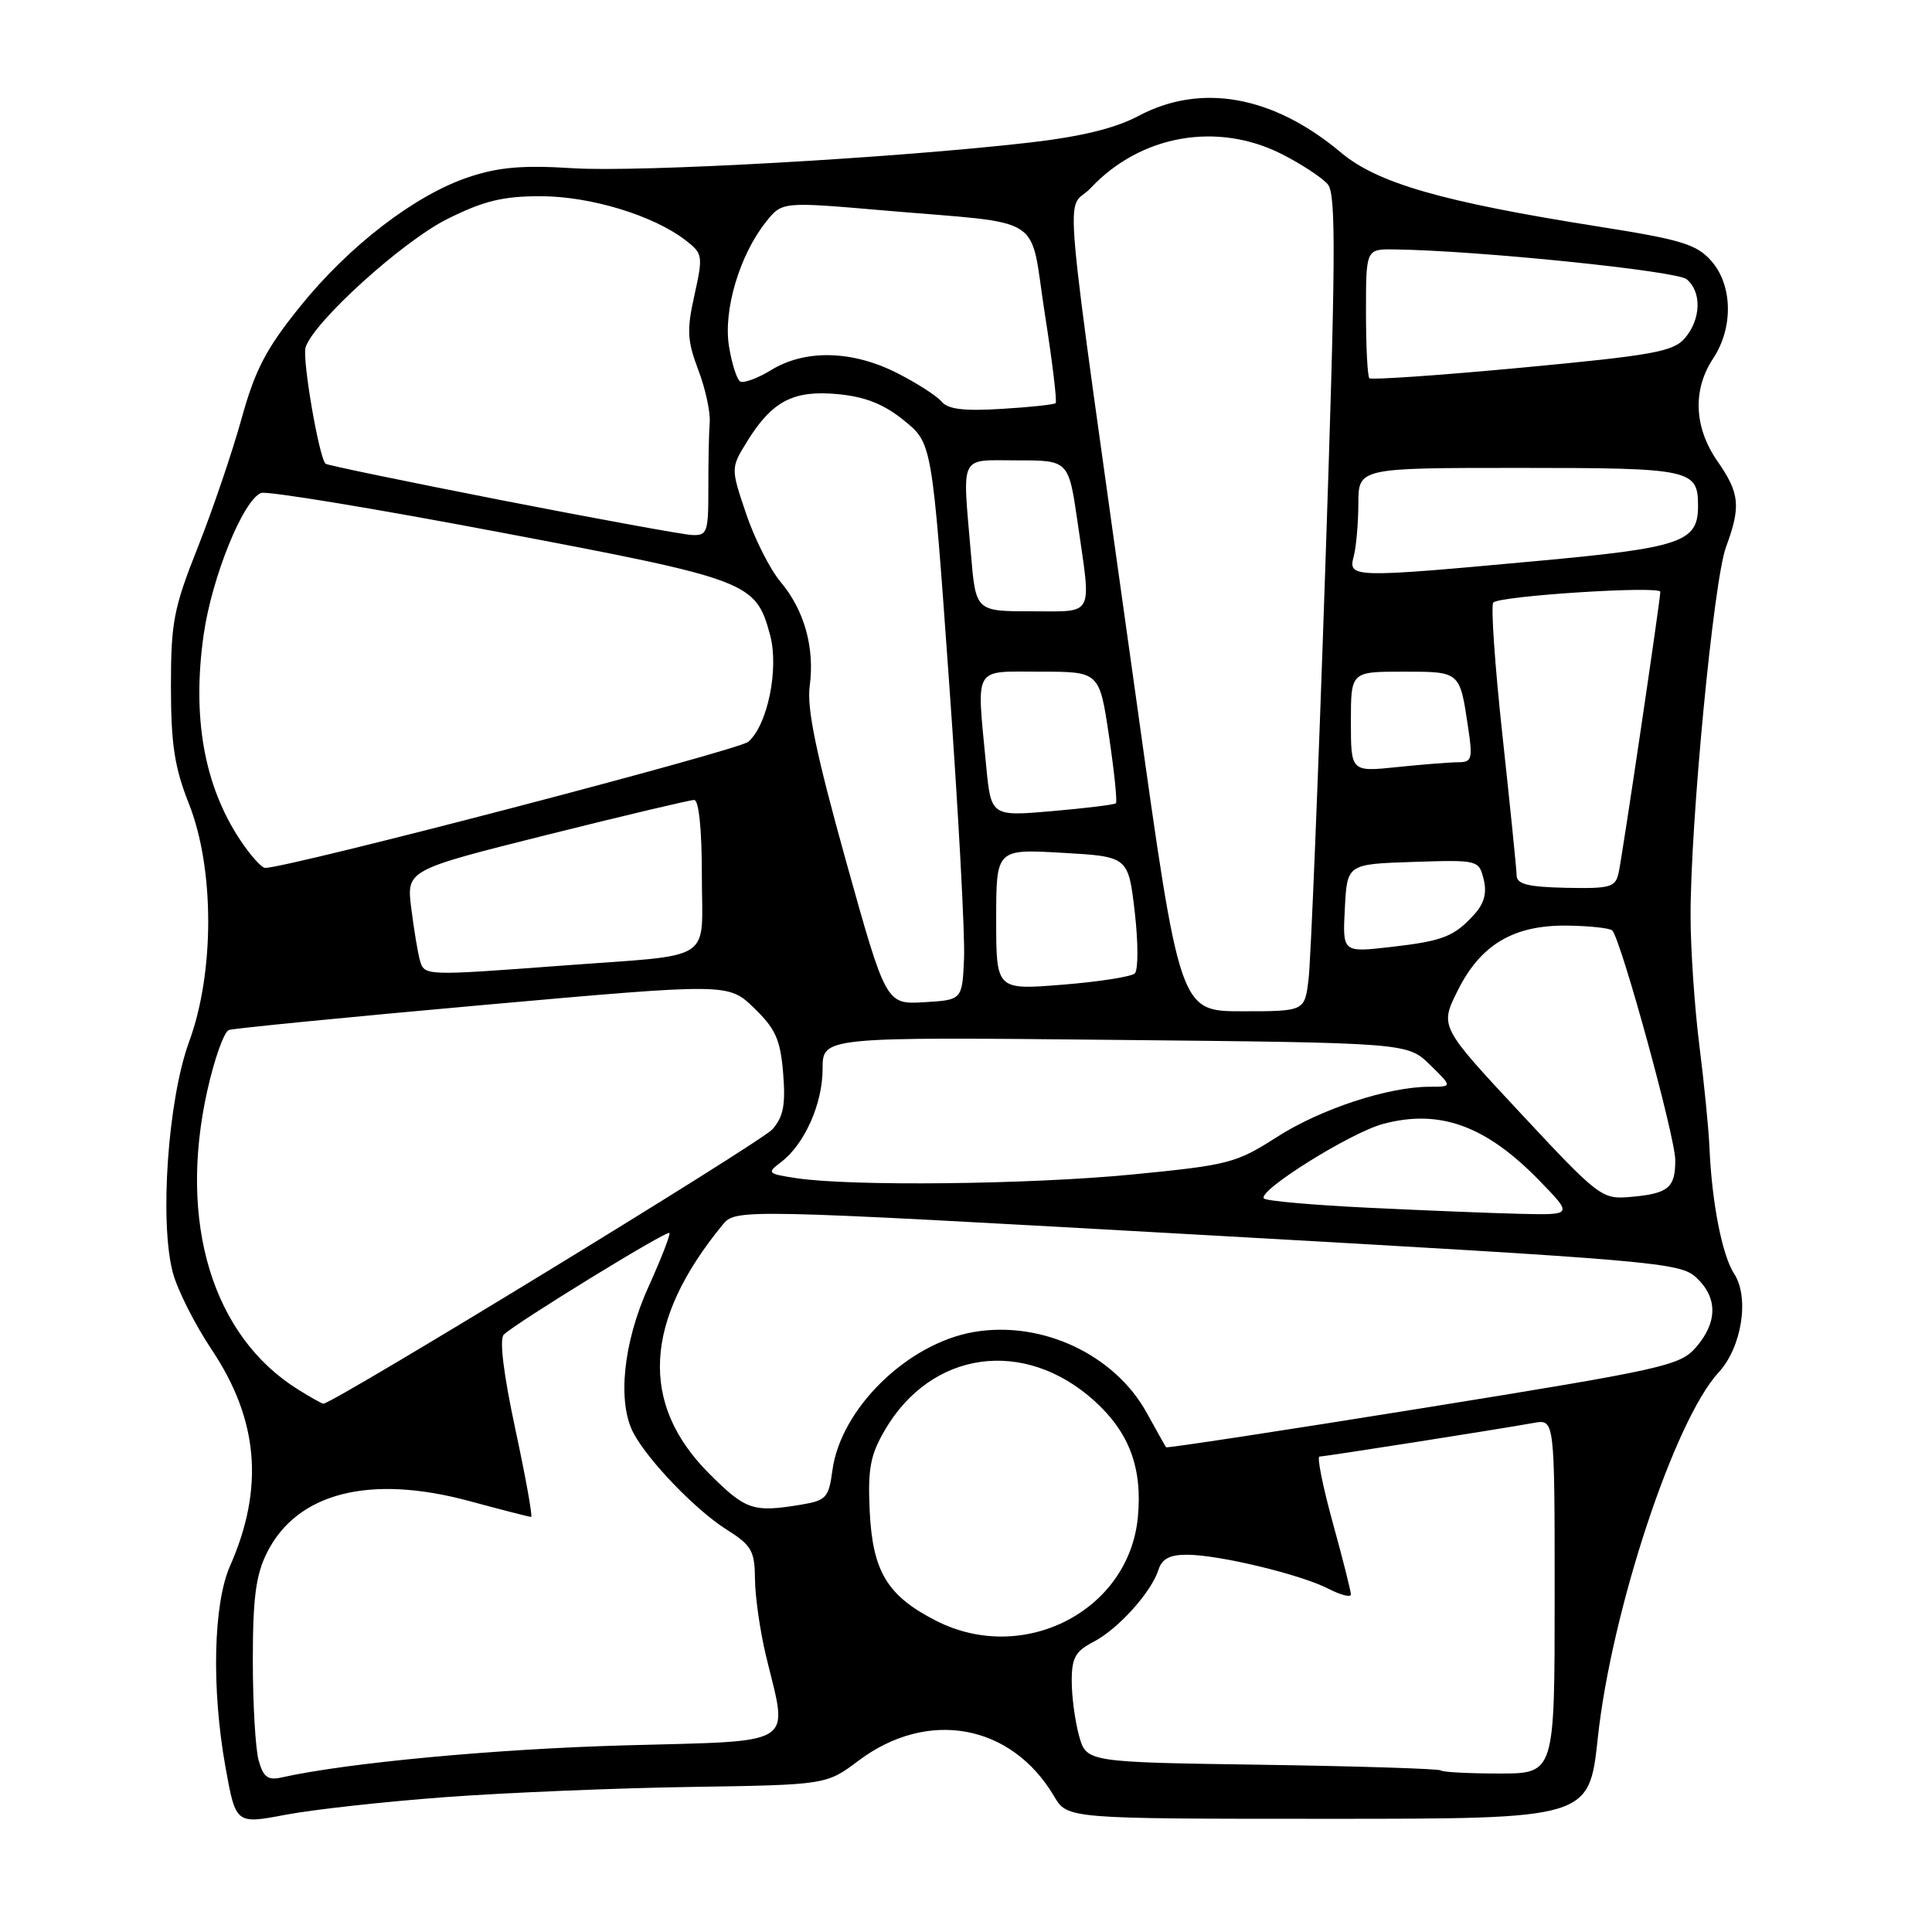 <?xml version="1.0" encoding="UTF-8" standalone="no"?>
<!DOCTYPE svg PUBLIC "-//W3C//DTD SVG 1.1//EN" "http://www.w3.org/Graphics/SVG/1.1/DTD/svg11.dtd" >
<svg xmlns="http://www.w3.org/2000/svg" xmlns:xlink="http://www.w3.org/1999/xlink" version="1.1" viewBox="0 0 256 256">
 <g >
 <path fill="currentColor"
d=" M 59.00 238.13 C 66.97 237.54 81.60 236.93 91.50 236.78 C 109.50 236.50 109.50 236.50 113.77 233.29 C 122.93 226.41 134.01 228.43 139.67 238.01 C 141.43 241.00 141.43 241.00 176.00 241.00 C 210.57 241.00 210.57 241.00 211.72 230.25 C 213.54 213.40 221.88 188.18 227.72 181.86 C 230.80 178.53 231.84 171.93 229.78 168.77 C 228.19 166.34 226.82 159.32 226.51 152.00 C 226.40 149.53 225.80 143.45 225.17 138.50 C 224.55 133.55 224.02 125.90 224.01 121.50 C 223.97 109.17 227.05 76.98 228.70 72.50 C 230.70 67.07 230.53 65.37 227.55 61.08 C 224.46 56.61 224.26 51.64 227.00 47.50 C 229.70 43.42 229.59 37.78 226.75 34.57 C 224.80 32.36 222.79 31.75 211.62 29.99 C 191.09 26.74 182.51 24.27 177.68 20.21 C 168.70 12.67 159.15 10.95 150.84 15.37 C 147.77 17.00 143.26 18.10 136.44 18.89 C 118.53 20.95 84.68 22.85 75.90 22.29 C 69.31 21.87 66.11 22.14 62.16 23.45 C 55.03 25.81 46.25 32.55 39.72 40.67 C 35.25 46.22 33.80 49.00 32.00 55.50 C 30.78 59.90 28.18 67.55 26.22 72.50 C 23.00 80.60 22.65 82.45 22.65 91.00 C 22.66 98.64 23.12 101.67 25.03 106.50 C 28.43 115.07 28.44 128.83 25.07 138.00 C 22.25 145.64 21.11 161.96 22.91 168.66 C 23.52 170.94 25.84 175.53 28.06 178.85 C 34.26 188.14 35.03 197.19 30.48 207.50 C 28.27 212.51 28.01 223.73 29.87 234.11 C 31.24 241.72 31.24 241.72 37.87 240.46 C 41.52 239.77 51.02 238.72 59.00 238.13 Z  M 34.27 233.26 C 33.85 231.74 33.50 225.78 33.50 220.00 C 33.50 211.78 33.90 208.69 35.36 205.77 C 39.32 197.79 49.00 195.32 62.23 198.91 C 66.48 200.06 70.15 201.00 70.37 201.00 C 70.60 201.00 69.66 195.78 68.29 189.40 C 66.72 182.08 66.15 177.45 66.75 176.85 C 68.24 175.36 88.34 163.01 88.70 163.37 C 88.87 163.54 87.63 166.75 85.93 170.50 C 82.57 177.90 81.77 185.83 83.95 189.91 C 85.92 193.59 92.20 200.10 96.24 202.65 C 99.61 204.78 100.00 205.47 100.04 209.26 C 100.06 211.59 100.72 216.20 101.52 219.50 C 104.43 231.56 105.91 230.63 82.75 231.27 C 65.60 231.75 45.98 233.58 37.27 235.53 C 35.50 235.93 34.89 235.47 34.27 233.26 Z  M 190.92 234.59 C 190.69 234.37 180.03 234.03 167.23 233.84 C 143.96 233.50 143.96 233.50 142.98 230.00 C 142.45 228.07 142.01 224.82 142.01 222.78 C 142.00 219.68 142.49 218.80 144.88 217.56 C 148.15 215.87 152.55 210.99 153.50 208.01 C 153.96 206.55 155.00 206.00 157.32 206.01 C 161.59 206.03 172.40 208.64 176.05 210.53 C 177.67 211.36 179.00 211.70 179.00 211.27 C 179.00 210.84 177.92 206.55 176.59 201.74 C 175.27 196.93 174.48 193.00 174.84 193.00 C 175.53 193.00 198.42 189.41 203.25 188.54 C 206.00 188.05 206.00 188.05 206.00 211.53 C 206.00 235.00 206.00 235.00 198.67 235.00 C 194.63 235.00 191.15 234.82 190.92 234.59 Z  M 124.02 214.75 C 117.57 211.46 115.62 208.23 115.24 200.22 C 114.98 194.65 115.31 192.82 117.23 189.53 C 123.37 178.95 135.70 177.22 145.01 185.62 C 149.64 189.81 151.40 194.52 150.77 201.07 C 149.57 213.49 135.57 220.65 124.02 214.75 Z  M 93.96 195.25 C 84.72 186.00 85.30 175.04 95.72 162.33 C 97.50 160.16 97.50 160.16 160.00 163.67 C 219.33 167.01 222.61 167.29 224.75 169.27 C 227.61 171.92 227.61 175.18 224.75 178.50 C 222.62 180.96 220.66 181.40 188.60 186.57 C 169.96 189.57 154.61 191.91 154.51 191.77 C 154.40 191.62 153.25 189.57 151.95 187.21 C 147.69 179.48 138.06 174.97 129.08 176.49 C 120.27 177.98 111.40 186.64 110.30 194.82 C 109.81 198.46 109.48 198.82 106.13 199.38 C 99.78 200.43 98.81 200.10 93.96 195.25 Z  M 39.50 184.12 C 28.16 177.06 23.58 161.99 27.46 144.55 C 28.40 140.33 29.69 136.69 30.33 136.48 C 30.97 136.26 46.12 134.77 64.00 133.17 C 96.50 130.27 96.50 130.27 99.91 133.56 C 102.76 136.32 103.40 137.73 103.77 142.19 C 104.11 146.39 103.81 147.97 102.35 149.64 C 100.87 151.34 44.11 186.01 42.84 186.00 C 42.65 185.99 41.15 185.15 39.50 184.12 Z  M 181.28 160.03 C 174.00 159.68 167.79 159.13 167.48 158.81 C 166.52 157.85 178.89 150.11 183.25 148.93 C 190.74 146.92 196.87 149.13 203.96 156.42 C 208.42 161.00 208.42 161.00 201.46 160.84 C 197.63 160.75 188.55 160.38 181.28 160.03 Z  M 201.46 147.48 C 190.78 136.02 190.78 136.02 193.14 131.28 C 196.19 125.14 200.59 122.54 207.74 122.65 C 210.66 122.69 213.31 122.98 213.63 123.29 C 214.77 124.44 221.96 150.59 221.98 153.69 C 222.00 157.42 221.07 158.17 215.93 158.61 C 212.26 158.92 211.81 158.58 201.46 147.48 Z  M 105.50 156.11 C 101.68 155.53 101.59 155.43 103.50 153.98 C 106.61 151.62 109.00 146.25 109.00 141.62 C 109.00 137.40 109.00 137.40 147.75 137.79 C 186.50 138.18 186.50 138.18 189.48 141.09 C 192.46 144.00 192.46 144.00 189.44 144.00 C 183.94 144.00 174.99 146.95 169.20 150.66 C 163.79 154.13 162.81 154.38 150.00 155.63 C 136.27 156.96 112.76 157.21 105.50 156.11 Z  M 150.64 93.25 C 140.39 19.88 141.16 28.50 144.55 24.89 C 151.14 17.88 161.29 16.09 169.85 20.42 C 172.47 21.75 175.22 23.56 175.95 24.44 C 177.05 25.77 176.99 34.42 175.59 75.77 C 174.67 103.12 173.68 127.41 173.39 129.75 C 172.88 134.00 172.88 134.00 164.60 134.00 C 156.33 134.00 156.33 134.00 150.64 93.25 Z  M 112.07 113.99 C 108.13 99.83 106.89 93.85 107.29 90.91 C 107.97 85.80 106.58 80.84 103.41 77.08 C 102.03 75.44 99.98 71.38 98.86 68.06 C 96.82 62.02 96.82 62.02 99.02 58.46 C 102.32 53.13 105.15 51.66 111.06 52.23 C 114.67 52.58 117.12 53.55 119.79 55.72 C 123.50 58.72 123.50 58.72 125.74 90.11 C 126.98 107.37 127.88 123.97 127.74 127.00 C 127.50 132.50 127.50 132.50 122.45 132.80 C 117.40 133.09 117.40 133.09 112.07 113.99 Z  M 132.00 121.84 C 132.00 112.50 132.00 112.50 140.75 113.00 C 149.50 113.50 149.50 113.50 150.36 120.84 C 150.83 124.91 150.83 128.54 150.36 128.99 C 149.88 129.42 145.56 130.10 140.75 130.48 C 132.00 131.18 132.00 131.18 132.00 121.84 Z  M 55.64 127.25 C 55.37 126.29 54.85 123.20 54.50 120.39 C 53.85 115.29 53.85 115.29 72.41 110.64 C 82.61 108.09 91.42 106.00 91.98 106.00 C 92.60 106.00 93.00 109.87 93.00 115.98 C 93.00 127.73 95.04 126.41 74.47 127.95 C 56.29 129.31 56.22 129.31 55.64 127.25 Z  M 178.20 120.35 C 178.50 114.50 178.50 114.50 187.22 114.21 C 195.86 113.93 195.95 113.95 196.59 116.50 C 197.04 118.30 196.67 119.70 195.38 121.13 C 192.68 124.12 191.21 124.69 184.20 125.49 C 177.89 126.21 177.89 126.21 178.20 120.35 Z  M 200.96 116.00 C 200.95 115.17 200.10 106.85 199.09 97.50 C 198.07 88.15 197.53 80.20 197.87 79.84 C 198.72 78.95 220.00 77.59 220.00 78.42 C 220.00 79.49 214.99 113.29 214.48 115.64 C 214.06 117.57 213.40 117.76 207.51 117.64 C 202.47 117.53 200.99 117.16 200.96 116.00 Z  M 31.79 111.25 C 27.04 104.06 25.44 95.02 26.98 84.14 C 28.06 76.51 32.22 66.24 34.60 65.32 C 35.36 65.03 49.60 67.37 66.24 70.53 C 99.32 76.79 100.14 77.11 102.04 84.14 C 103.24 88.60 101.71 96.09 99.15 98.29 C 97.81 99.44 38.21 115.00 35.14 115.00 C 34.66 115.00 33.15 113.31 31.79 111.25 Z  M 130.66 101.34 C 129.40 88.04 128.85 89.00 137.84 89.00 C 145.68 89.00 145.68 89.00 146.95 97.55 C 147.65 102.26 148.06 106.26 147.86 106.44 C 147.66 106.63 143.86 107.09 139.40 107.48 C 131.31 108.18 131.31 108.18 130.66 101.34 Z  M 179.00 95.64 C 179.00 89.00 179.00 89.00 185.89 89.00 C 193.51 89.00 193.42 88.92 194.53 96.37 C 195.16 100.54 195.03 101.00 193.26 101.00 C 192.18 101.00 188.53 101.29 185.15 101.64 C 179.00 102.28 179.00 102.28 179.00 95.64 Z  M 128.65 73.35 C 127.52 59.96 127.00 61.00 134.80 61.00 C 141.60 61.00 141.60 61.00 142.80 69.30 C 144.62 81.92 145.11 81.00 136.65 81.00 C 129.29 81.00 129.29 81.00 128.65 73.35 Z  M 179.37 73.75 C 179.70 72.51 179.98 69.36 179.99 66.75 C 180.00 62.00 180.00 62.00 201.30 62.00 C 224.12 62.00 225.00 62.19 225.00 67.05 C 225.00 71.84 222.82 72.58 203.50 74.35 C 179.19 76.59 178.61 76.57 179.37 73.75 Z  M 66.50 66.29 C 53.85 63.81 43.34 61.64 43.14 61.45 C 42.27 60.64 40.02 47.53 40.49 46.03 C 41.57 42.64 53.30 32.01 59.25 29.03 C 64.08 26.62 66.60 26.00 71.62 26.00 C 78.23 26.00 86.58 28.54 90.86 31.85 C 93.12 33.60 93.17 33.89 92.02 39.09 C 90.98 43.74 91.06 45.13 92.52 49.00 C 93.47 51.48 94.15 54.62 94.04 56.00 C 93.93 57.38 93.85 61.31 93.86 64.75 C 93.87 70.55 93.71 70.99 91.68 70.89 C 90.48 70.83 79.15 68.76 66.50 66.29 Z  M 124.77 53.22 C 124.14 52.46 121.47 50.75 118.85 49.42 C 112.92 46.42 106.71 46.27 102.19 49.03 C 100.37 50.14 98.52 50.82 98.07 50.54 C 97.63 50.27 96.96 48.16 96.59 45.85 C 95.83 41.08 98.01 33.77 101.50 29.40 C 103.63 26.72 103.63 26.72 117.07 27.88 C 138.90 29.77 136.34 28.13 138.44 41.55 C 139.44 47.89 140.08 53.24 139.88 53.42 C 139.67 53.61 136.44 53.96 132.71 54.18 C 127.75 54.49 125.60 54.23 124.77 53.22 Z  M 181.45 50.12 C 181.20 49.87 181.00 45.92 181.00 41.33 C 181.00 33.00 181.00 33.00 184.75 33.05 C 195.62 33.18 222.16 35.89 223.49 37.00 C 225.51 38.67 225.40 42.32 223.25 44.81 C 221.72 46.60 219.03 47.08 201.70 48.71 C 190.81 49.73 181.70 50.36 181.45 50.12 Z "/>
</g>
</svg>